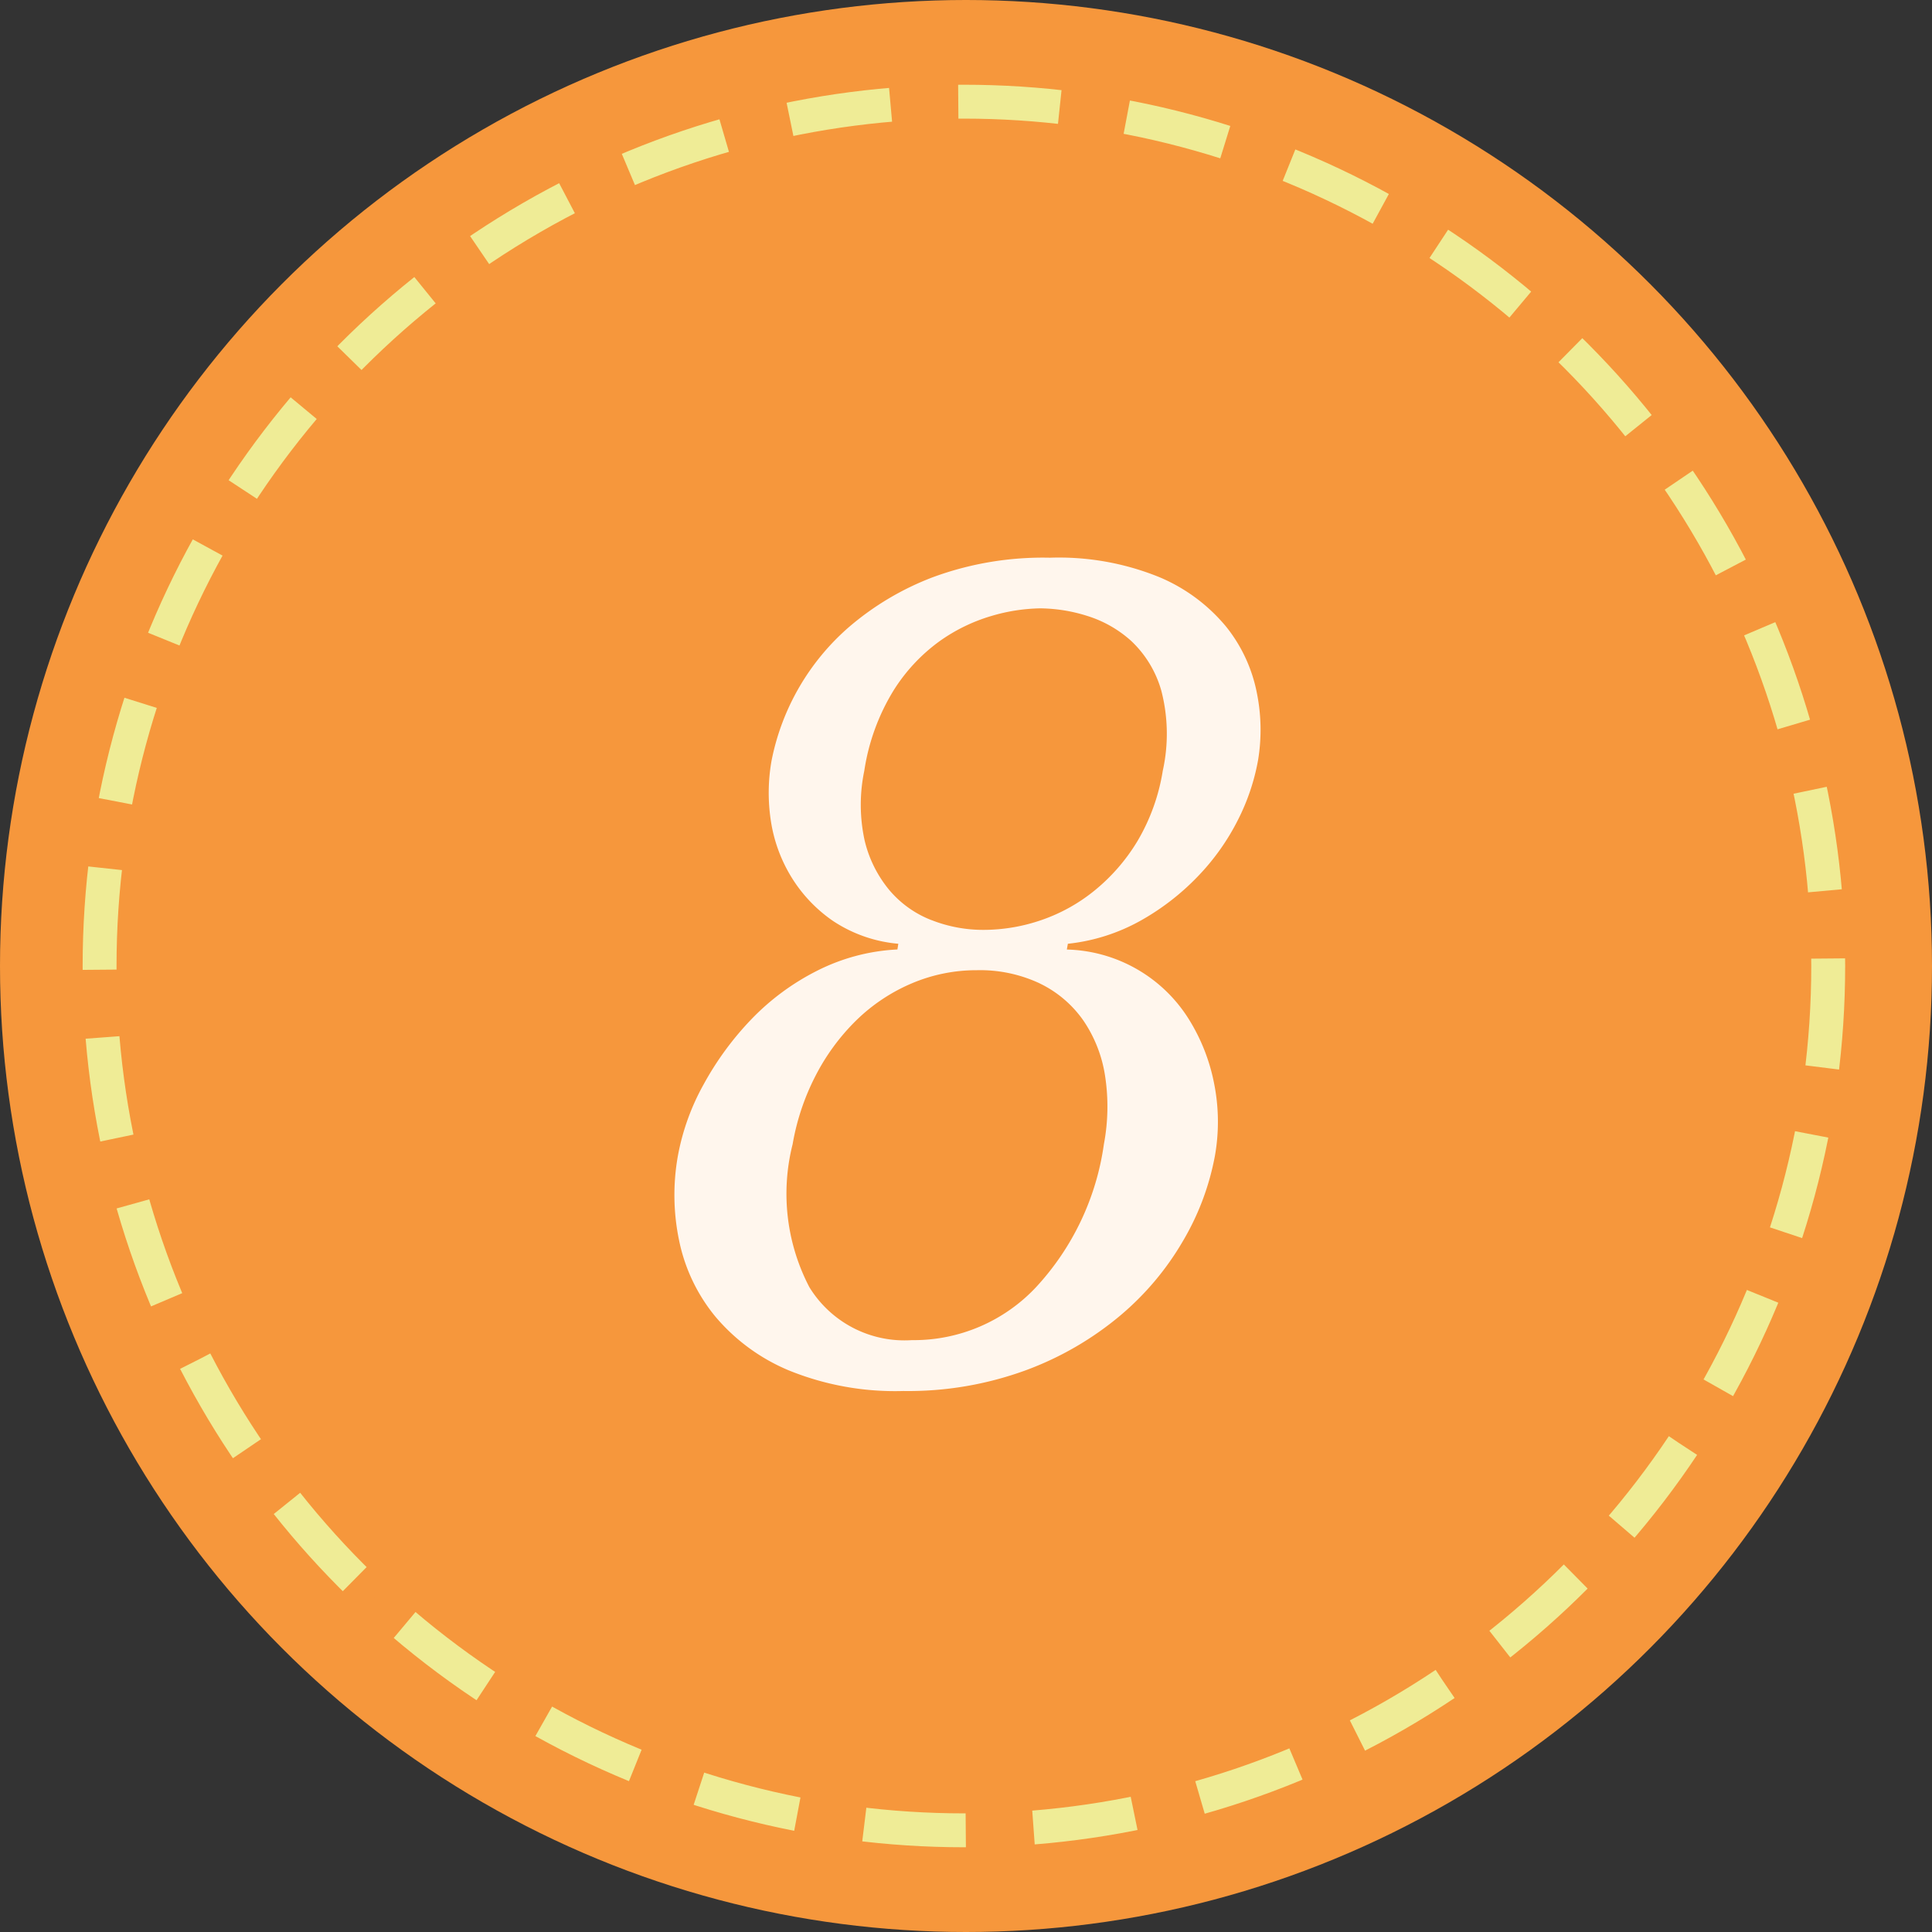 <svg id="_8.svg" data-name="8.svg" xmlns="http://www.w3.org/2000/svg" width="57" height="57" viewBox="0 0 57 57">
  <rect x="0" y="0" width="57" height="57" fill="#333333" stroke="none"/>
  <defs>
    <style>
    .cls-1, .cls-2 {
      fill: #f6973c;
    }

    .cls-2 {
        stroke: #efec96;
      stroke-width: 1px;
      stroke-dasharray: 3 2;
    }

    .cls-3 {
      fill: #fff6ed;
      fill-rule: evenodd;
    }
    </style>
  </defs>
  <circle class="cls-1" cx="28.5" cy="28.5" r="28.5"/>
  <circle class="cls-2" cx="28.438" cy="28.5" r="25.5"/>
  <path class="cls-3" d="M731.477,208.012a5.87,5.87,0,0,0-2.372.629,7.163,7.163,0,0,0-1.935,1.428,9,9,0,0,0-1.409,1.921A6.876,6.876,0,0,0,725,214.1a6.564,6.564,0,0,0,.036,2.5,5.155,5.155,0,0,0,1.056,2.227,5.708,5.708,0,0,0,2.171,1.6,8.314,8.314,0,0,0,3.385.612,10.1,10.1,0,0,0,3.617-.612,9.394,9.394,0,0,0,2.769-1.6,8.38,8.38,0,0,0,1.875-2.227,7.7,7.7,0,0,0,.935-2.5,5.747,5.747,0,0,0-.019-2.108,5.593,5.593,0,0,0-.75-1.921,4.372,4.372,0,0,0-3.6-2.057l0.03-.17a5.6,5.6,0,0,0,2.143-.68,7.243,7.243,0,0,0,1.693-1.309,6.8,6.8,0,0,0,1.174-1.649,6.38,6.38,0,0,0,.6-1.768,5.481,5.481,0,0,0-.036-2.006,4.5,4.5,0,0,0-.9-1.938,5.13,5.13,0,0,0-1.964-1.462,7.858,7.858,0,0,0-3.239-.578,9.385,9.385,0,0,0-3.46.578,8.348,8.348,0,0,0-2.462,1.462,7.017,7.017,0,0,0-2.29,3.944,5.437,5.437,0,0,0-.023,1.768,4.453,4.453,0,0,0,.594,1.649,4.3,4.3,0,0,0,1.231,1.309,4.127,4.127,0,0,0,1.937.68Zm1-.867a3.084,3.084,0,0,1-1.238-.884,3.584,3.584,0,0,1-.729-1.462,4.92,4.92,0,0,1-.011-2.057,6.328,6.328,0,0,1,.859-2.363,5.2,5.2,0,0,1,1.363-1.462,5.129,5.129,0,0,1,1.543-.748,5.35,5.35,0,0,1,1.432-.221,4.739,4.739,0,0,1,1.373.221,3.471,3.471,0,0,1,1.313.748,3.212,3.212,0,0,1,.881,1.462,5.053,5.053,0,0,1,.042,2.363,5.9,5.9,0,0,1-.737,2.057,5.6,5.6,0,0,1-1.26,1.462,5.116,5.116,0,0,1-1.584.884,5.248,5.248,0,0,1-1.7.289A4.161,4.161,0,0,1,732.48,207.145Zm3.2,1.87a3.332,3.332,0,0,1,1.282,1.088,3.952,3.952,0,0,1,.643,1.632,5.96,5.96,0,0,1-.034,2.023,7.793,7.793,0,0,1-2,4.216,4.943,4.943,0,0,1-3.664,1.564,3.291,3.291,0,0,1-3.026-1.564,5.956,5.956,0,0,1-.493-4.216,6.973,6.973,0,0,1,.678-2.023,6.357,6.357,0,0,1,1.2-1.632,5.313,5.313,0,0,1,1.631-1.088,4.877,4.877,0,0,1,1.932-.391A4.14,4.14,0,0,1,735.679,209.015Z" transform="translate(-705 -180)"/>
</svg>
